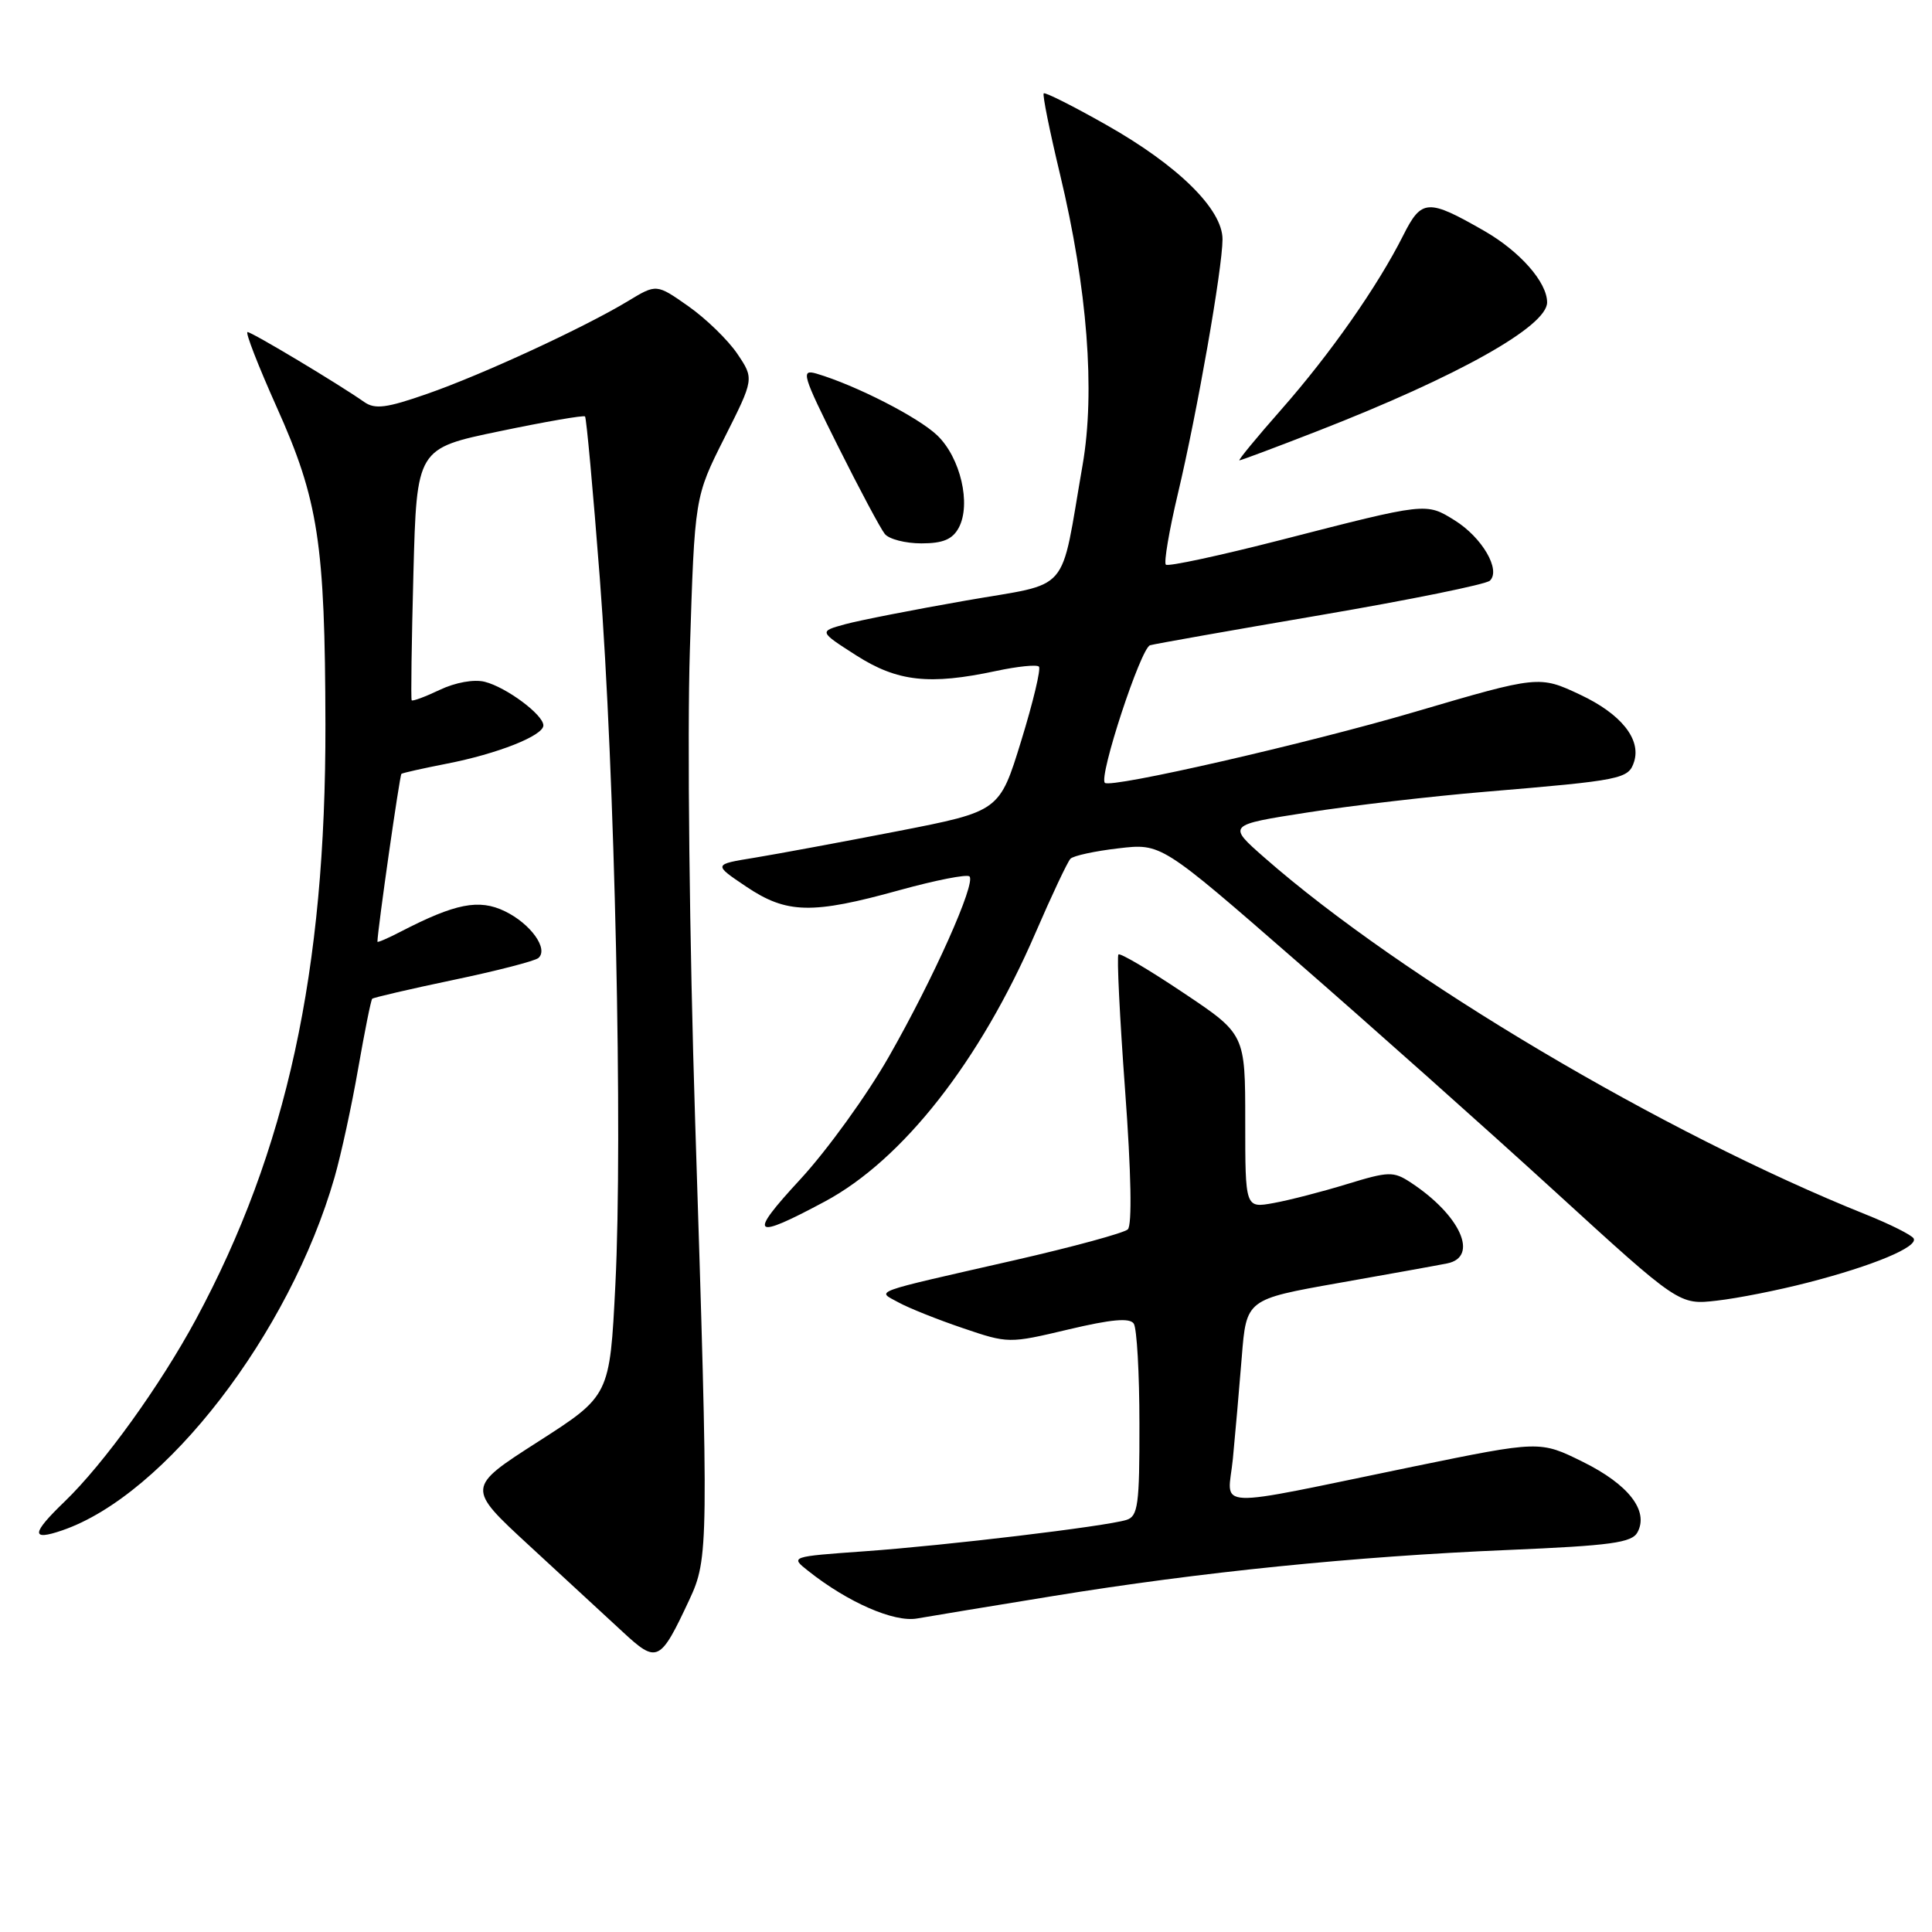 <?xml version="1.0" encoding="UTF-8" standalone="no"?>
<!DOCTYPE svg PUBLIC "-//W3C//DTD SVG 1.1//EN" "http://www.w3.org/Graphics/SVG/1.1/DTD/svg11.dtd" >
<svg xmlns="http://www.w3.org/2000/svg" xmlns:xlink="http://www.w3.org/1999/xlink" version="1.1" viewBox="0 0 256 256">
 <g >
 <path fill="currentColor"
d=" M 91.33 212.00 C 93.90 206.50 93.92 205.03 92.11 148.50 C 91.36 124.97 91.05 97.56 91.41 86.17 C 92.05 65.85 92.05 65.85 95.99 58.02 C 99.93 50.19 99.93 50.19 97.70 46.88 C 96.47 45.06 93.56 42.23 91.23 40.59 C 86.99 37.61 86.99 37.61 83.24 39.88 C 77.42 43.40 63.92 49.64 56.62 52.18 C 51.22 54.07 49.68 54.27 48.25 53.26 C 44.86 50.88 33.38 44.00 32.80 44.00 C 32.47 44.00 34.22 48.48 36.67 53.96 C 42.19 66.25 43.07 71.98 43.12 96.00 C 43.18 128.69 38.00 152.48 25.95 174.84 C 21.21 183.61 13.79 193.92 8.58 198.95 C 4.14 203.22 4.06 204.22 8.25 202.78 C 21.90 198.10 38.38 176.72 44.33 156.00 C 45.20 152.97 46.61 146.48 47.46 141.58 C 48.32 136.67 49.15 132.51 49.32 132.34 C 49.49 132.18 54.33 131.05 60.06 129.85 C 65.80 128.65 70.88 127.34 71.34 126.94 C 72.72 125.75 70.32 122.40 66.89 120.74 C 63.47 119.09 60.35 119.70 53.11 123.44 C 51.40 124.33 50.00 124.93 50.01 124.78 C 50.06 122.99 52.96 102.72 53.19 102.54 C 53.36 102.41 56.05 101.81 59.16 101.20 C 65.91 99.89 72.00 97.48 72.00 96.12 C 72.00 94.71 67.09 91.06 64.23 90.34 C 62.80 89.98 60.33 90.43 58.27 91.41 C 56.34 92.33 54.66 92.95 54.55 92.79 C 54.43 92.63 54.54 85.06 54.78 75.96 C 55.22 59.42 55.22 59.42 66.21 57.14 C 72.24 55.88 77.33 55.00 77.52 55.18 C 77.70 55.36 78.58 64.96 79.47 76.51 C 81.47 102.45 82.53 150.53 81.54 170.22 C 80.80 184.94 80.80 184.94 71.30 191.03 C 61.80 197.12 61.80 197.12 70.14 204.81 C 74.73 209.04 80.29 214.17 82.49 216.21 C 87.07 220.46 87.46 220.28 91.33 212.00 Z  M 139.50 211.49 C 159.01 208.31 179.53 206.23 199.80 205.38 C 213.49 204.80 216.24 204.42 216.98 203.03 C 218.50 200.19 215.79 196.70 209.75 193.71 C 204.05 190.89 204.05 190.89 187.27 194.33 C 159.89 199.97 162.69 200.08 163.36 193.32 C 163.67 190.12 164.20 184.05 164.54 179.83 C 165.15 172.17 165.15 172.17 177.33 170.01 C 184.02 168.83 190.51 167.66 191.75 167.41 C 196.02 166.56 193.51 161.00 186.90 156.67 C 184.64 155.19 184.00 155.21 178.48 156.90 C 175.19 157.91 170.81 159.04 168.75 159.41 C 165.00 160.09 165.00 160.09 165.00 148.56 C 165.00 137.03 165.00 137.03 156.80 131.55 C 152.30 128.53 148.42 126.24 148.20 126.47 C 147.97 126.70 148.37 134.79 149.08 144.45 C 149.89 155.38 150.02 162.35 149.44 162.90 C 148.92 163.38 142.20 165.21 134.50 166.97 C 114.94 171.43 116.17 170.98 119.08 172.59 C 120.41 173.32 124.23 174.85 127.57 175.98 C 133.59 178.03 133.69 178.03 141.57 176.16 C 147.26 174.81 149.71 174.59 150.23 175.39 C 150.64 176.00 150.98 181.98 150.98 188.68 C 151.00 199.42 150.79 200.93 149.25 201.40 C 146.45 202.26 125.40 204.78 114.60 205.55 C 104.69 206.26 104.69 206.26 107.10 208.16 C 112.34 212.32 118.46 214.99 121.50 214.46 C 123.15 214.17 131.25 212.83 139.50 211.49 Z  M 239.50 169.96 C 248.23 167.72 254.24 165.20 253.56 164.09 C 253.27 163.63 250.44 162.21 247.27 160.94 C 220.45 150.19 185.74 129.60 167.56 113.65 C 162.61 109.31 162.61 109.31 173.29 107.65 C 179.16 106.73 189.71 105.51 196.73 104.92 C 214.96 103.39 215.79 103.23 216.53 100.92 C 217.47 97.93 214.78 94.59 209.40 92.06 C 203.97 89.50 203.86 89.51 187.50 94.32 C 173.27 98.51 147.15 104.49 146.40 103.73 C 145.56 102.90 151.16 85.86 152.39 85.50 C 153.00 85.32 163.18 83.52 175.00 81.50 C 186.82 79.48 196.92 77.43 197.42 76.94 C 198.90 75.52 196.38 71.21 192.77 68.96 C 188.95 66.58 189.09 66.57 169.75 71.54 C 161.64 73.62 154.77 75.10 154.48 74.82 C 154.20 74.53 154.92 70.29 156.08 65.40 C 158.63 54.66 161.98 35.57 161.99 31.71 C 162.00 27.73 156.09 21.91 146.56 16.53 C 142.20 14.06 138.48 12.19 138.30 12.37 C 138.11 12.55 139.09 17.38 140.46 23.10 C 144.09 38.26 145.14 51.86 143.45 61.61 C 140.41 79.08 142.11 77.10 127.97 79.58 C 121.11 80.78 113.92 82.19 112.00 82.71 C 108.50 83.67 108.50 83.67 113.45 86.84 C 118.91 90.33 123.15 90.80 132.02 88.90 C 134.83 88.30 137.37 88.04 137.66 88.33 C 137.95 88.62 136.89 93.05 135.31 98.18 C 132.44 107.50 132.44 107.50 118.97 110.13 C 111.56 111.57 103.03 113.15 100.00 113.65 C 94.50 114.54 94.50 114.54 98.86 117.47 C 104.23 121.09 107.59 121.17 119.19 117.95 C 123.97 116.63 128.14 115.81 128.46 116.13 C 129.34 117.01 123.68 129.68 117.77 140.03 C 114.87 145.12 109.59 152.43 106.03 156.28 C 99.05 163.83 99.66 164.37 109.31 159.20 C 119.62 153.67 129.86 140.61 137.20 123.63 C 139.37 118.61 141.46 114.18 141.84 113.79 C 142.22 113.39 145.08 112.77 148.20 112.41 C 153.87 111.74 153.87 111.74 171.68 127.26 C 181.48 135.79 196.93 149.55 206.00 157.84 C 222.50 172.92 222.50 172.92 227.50 172.34 C 230.25 172.03 235.65 170.96 239.50 169.96 Z  M 127.04 69.93 C 128.71 66.81 127.27 60.63 124.18 57.68 C 121.67 55.28 113.40 51.05 108.20 49.51 C 106.08 48.89 106.30 49.64 111.06 59.17 C 113.90 64.85 116.68 70.06 117.24 70.75 C 117.79 71.44 119.97 72.00 122.09 72.00 C 124.95 72.00 126.21 71.47 127.04 69.93 Z  M 174.68 57.08 C 193.19 49.86 205.00 43.24 205.00 40.07 C 205.00 37.40 201.41 33.32 196.68 30.60 C 189.18 26.30 188.37 26.35 185.93 31.20 C 182.54 37.94 176.27 46.89 169.79 54.25 C 166.52 57.96 164.02 61.00 164.23 61.00 C 164.44 61.00 169.14 59.24 174.68 57.08 Z "/>
</g>
</svg>